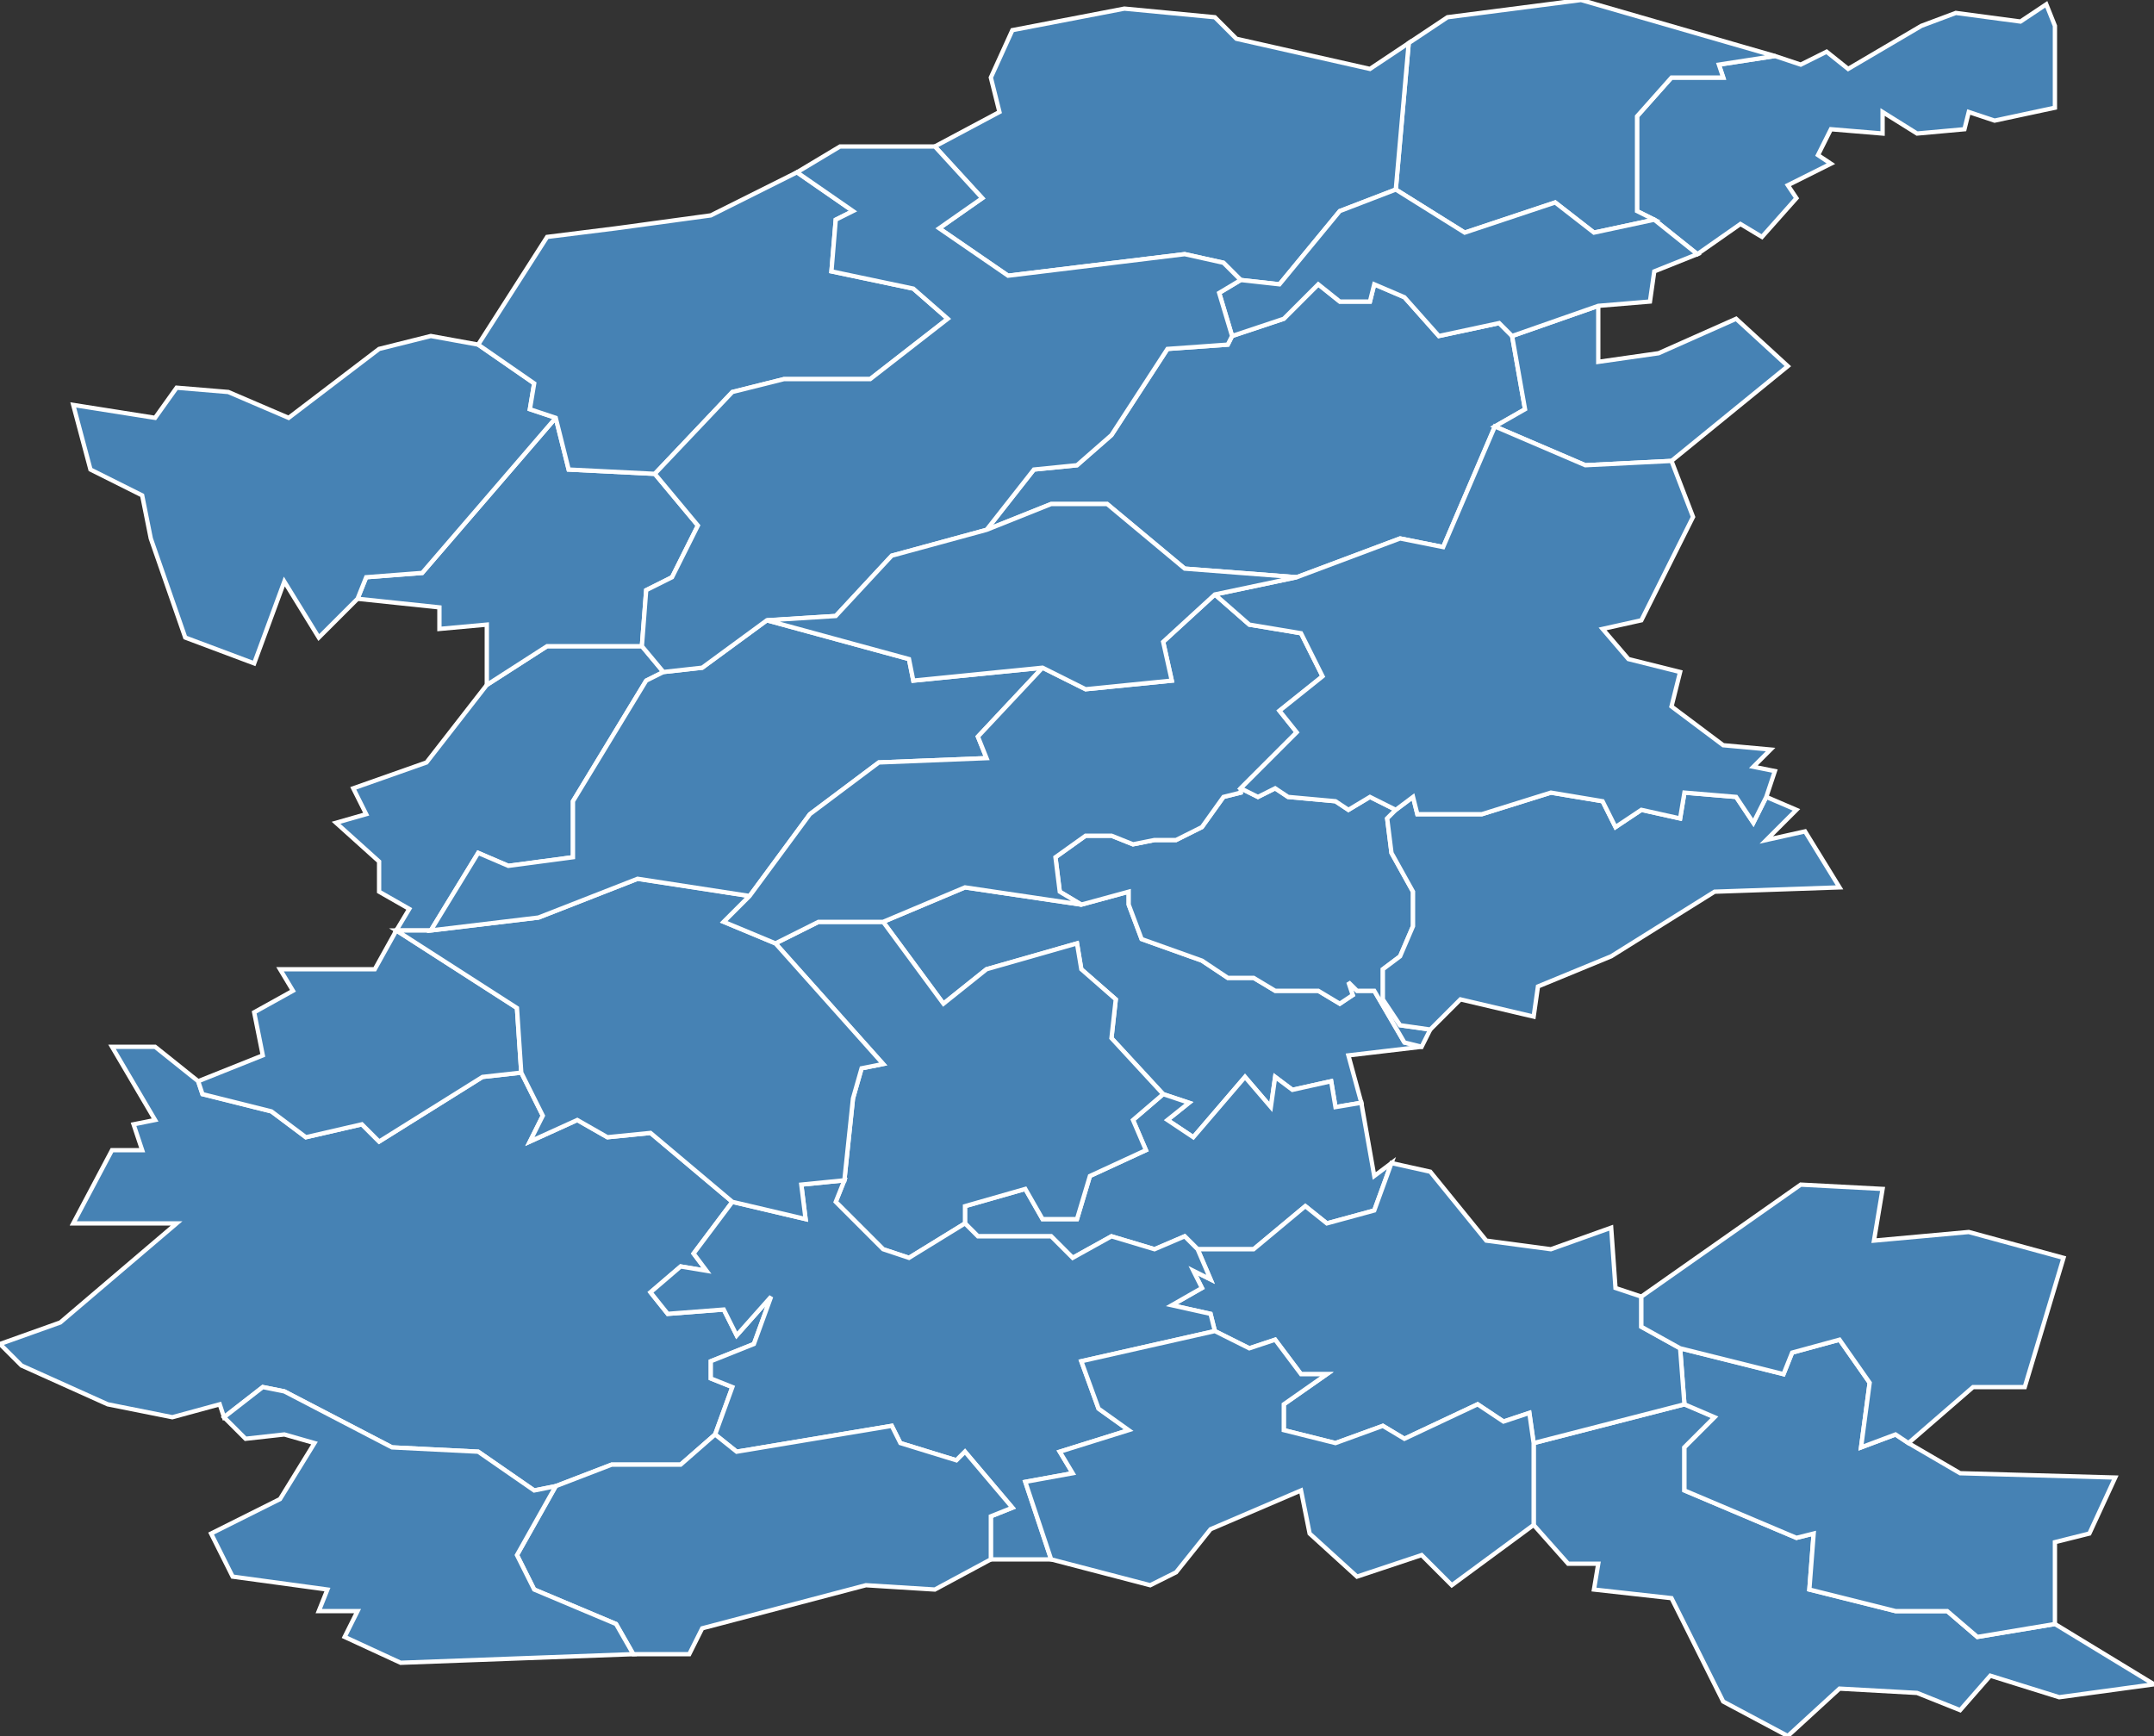 <?xml version="1.0" encoding="utf-8"?>
<svg version="1.1" id="svgmap" xmlns="http://www.w3.org/2000/svg" xmlns:xlink="http://www.w3.org/1999/xlink" x="0px" y="0px" width="100%" height="100%" viewBox="0 0 500 403">
<rect x="0" y="0" width="500" height="403" fill="#333333" stroke="none"/>
<polygon points="477,377 500,391 478,394 462,389 455,397 445,393 427,392 415,403 400,395 388,371 370,369 371,363 364,363 356,354 356,335 391,326 398,329 391,336 391,346 417,357 421,356 420,369 440,374 452,374 459,380 477,377" id="7007" class="commune" fill="steelblue" stroke-width="1" stroke="white" geotype="commune" geoname="Alboussière" code_insee="7007" code_canton="708"/><polygon points="394,59 384,51 380,49 380,27 388,18 400,18 399,15 412,13 418,15 424,12 429,16 446,6 454,3 469,5 475,1 477,6 477,25 463,28 457,26 456,30 445,31 437,26 437,31 425,30 422,36 425,38 415,43 417,46 409,55 404,52 394,59" id="7013" class="commune" fill="steelblue" stroke-width="1" stroke="white" geotype="commune" geoname="Ardoix" code_insee="7013" code_canton="708"/><polygon points="251,210 262,207 262,210 265,218 279,223 285,227 291,227 296,230 306,230 311,233 314,231 313,228 315,230 319,230 326,242 330,243 313,245 316,256 310,257 309,251 300,253 296,250 295,257 289,250 277,264 271,260 276,256 270,254 258,241 259,232 251,225 250,219 229,225 219,233 205,214 224,206 251,210" id="7014" class="commune" fill="steelblue" stroke-width="1" stroke="white" geotype="commune" geoname="Arlebosc" code_insee="7014" code_canton="708"/><polygon points="330,243 326,242 319,230 315,230 313,228 314,231 311,233 306,230 296,230 291,227 285,227 279,223 265,218 262,210 262,207 251,210 246,207 245,199 252,194 258,194 263,196 268,195 273,195 279,192 284,185 288,184 288,183 292,185 296,183 299,185 310,186 313,188 318,185 324,188 322,190 323,198 328,207 328,215 325,222 321,225 321,232 325,238 332,239 330,243" id="7039" class="commune" fill="steelblue" stroke-width="1" stroke="white" geotype="commune" geoname="Bozas" code_insee="7039" code_canton="708"/><polygon points="477,377 459,380 452,374 440,374 420,369 421,356 417,357 391,346 391,336 398,329 391,326 390,313 414,319 416,314 427,311 434,321 432,336 440,333 443,335 455,342 491,343 485,356 477,358 477,377" id="7052" class="commune" fill="steelblue" stroke-width="1" stroke="white" geotype="commune" geoname="Champis" code_insee="7052" code_canton="708"/><polygon points="332,239 325,238 321,232 321,225 325,222 328,215 328,207 323,198 322,190 324,188 328,185 329,189 344,189 360,184 372,186 375,192 381,188 390,190 391,184 403,185 407,191 410,185 417,188 410,195 419,193 427,206 398,207 374,222 357,229 356,236 339,232 332,239" id="7069" class="commune" fill="steelblue" stroke-width="1" stroke="white" geotype="commune" geoname="Colombier-le-Vieux" code_insee="7069" code_canton="708"/><polygon points="270,254 276,256 271,260 277,264 289,250 295,257 296,250 300,253 309,251 310,257 316,256 319,273 323,270 319,281 308,284 303,280 291,290 278,290 275,287 268,290 258,287 249,292 244,287 227,287 224,284 224,280 238,276 242,283 250,283 253,273 266,267 263,260 270,254" id="7073" class="commune" fill="steelblue" stroke-width="1" stroke="white" geotype="commune" geoname="Crestet" code_insee="7073" code_canton="708"/><polygon points="5,317 2,314 0,312 14,307 41,284 17,284 26,267 33,267 31,261 36,260 26,243 36,243 46,251 47,254 63,258 71,264 84,261 88,265 112,250 121,249 126,259 123,265 134,260 141,264 151,263 170,279 161,291 164,295 158,294 151,300 155,305 168,304 171,310 179,301 175,312 165,316 165,320 170,322 166,333 158,340 142,340 129,345 124,346 111,337 91,336 66,323 61,322 52,329 51,326 40,329 25,326 5,317" id="7079" class="commune" fill="steelblue" stroke-width="1" stroke="white" geotype="commune" geoname="Désaignes" code_insee="7079" code_canton="708"/><polygon points="180,219 190,214 205,214 219,233 229,225 250,219 251,225 259,232 258,241 270,254 263,260 266,267 253,273 250,283 242,283 238,276 224,280 224,284 211,292 205,290 194,279 196,274 198,255 200,248 205,247 180,219" id="7085" class="commune" fill="steelblue" stroke-width="1" stroke="white" geotype="commune" geoname="Empurany" code_insee="7085" code_canton="708"/><polygon points="391,326 356,335 355,328 349,330 343,326 326,334 321,331 310,335 298,332 298,326 308,319 302,319 296,311 290,313 282,309 281,305 272,303 279,299 277,295 281,297 278,290 291,290 303,280 308,284 319,281 323,270 332,272 345,288 360,290 374,285 375,299 381,301 381,308 390,313 391,326" id="7095" class="commune" fill="steelblue" stroke-width="1" stroke="white" geotype="commune" geoname="Gilhoc-sur-Ormèze" code_insee="7095" code_canton="708"/><polygon points="121,249 112,250 88,265 84,261 71,264 63,258 47,254 46,251 61,245 59,235 68,230 65,225 87,225 92,216 120,234 121,249" id="7114" class="commune" fill="steelblue" stroke-width="1" stroke="white" geotype="commune" geoname="Labatie-d'Andaure" code_insee="7114" code_canton="708"/><polygon points="113,159 127,150 149,150 154,156 150,158 133,186 133,199 118,201 111,198 100,216 92,216 95,211 88,207 88,200 78,191 85,189 82,183 99,177 113,159" id="7124" class="commune" fill="steelblue" stroke-width="1" stroke="white" geotype="commune" geoname="Lafarre" code_insee="7124" code_canton="708"/><polygon points="152,110 162,122 156,134 150,137 149,150 127,150 113,159 113,145 102,146 102,141 83,139 85,134 98,133 129,97 132,109 152,110" id="7128" class="commune" fill="steelblue" stroke-width="1" stroke="white" geotype="commune" geoname="Lalouvesc" code_insee="7128" code_canton="708"/><polygon points="244,362 230,362 230,352 235,350 224,337 222,339 209,335 207,331 171,337 166,333 170,322 165,320 165,316 175,312 179,301 171,310 168,304 155,305 151,300 158,294 164,295 161,291 170,279 187,283 186,275 196,274 194,279 205,290 211,292 224,284 227,287 244,287 249,292 258,287 268,290 275,287 278,290 281,297 277,295 279,299 272,303 281,305 282,309 251,316 255,327 262,332 246,337 249,342 238,344 244,362" id="7129" class="commune" fill="steelblue" stroke-width="1" stroke="white" geotype="commune" geoname="Lamastre" code_insee="7129" code_canton="708"/><polygon points="121,249 120,234 92,216 100,216 125,213 148,204 174,208 168,214 180,219 205,247 200,248 198,255 196,274 186,275 187,283 170,279 151,263 141,264 134,260 123,265 126,259 121,249" id="7166" class="commune" fill="steelblue" stroke-width="1" stroke="white" geotype="commune" geoname="Nozières" code_insee="7166" code_canton="708"/><polygon points="154,156 163,155 178,144 211,153 212,158 242,155 227,171 229,176 204,177 188,189 174,208 148,204 125,213 100,216 111,198 118,201 133,199 133,186 150,158 154,156" id="7170" class="commune" fill="steelblue" stroke-width="1" stroke="white" geotype="commune" geoname="Pailharès" code_insee="7170" code_canton="708"/><polygon points="351,78 354,95 347,99 335,127 325,125 301,134 275,132 257,117 244,117 229,123 240,109 250,108 258,101 271,81 285,80 286,78 298,74 306,66 311,70 318,70 319,66 326,69 334,78 348,75 351,78" id="7185" class="commune" fill="steelblue" stroke-width="1" stroke="white" geotype="commune" geoname="Préaux" code_insee="7185" code_canton="708"/><polygon points="412,13 399,15 400,18 388,18 380,27 380,49 384,51 370,54 361,47 340,54 324,44 327,10 336,4 367,0 412,13" id="7188" class="commune" fill="steelblue" stroke-width="1" stroke="white" geotype="commune" geoname="Quintenas" code_insee="7188" code_canton="708"/><polygon points="327,10 324,44 311,49 297,66 288,65 284,61 275,59 234,64 218,53 228,46 217,34 232,26 230,18 235,7 261,2 282,4 287,9 318,16 327,10" id="7205" class="commune" fill="steelblue" stroke-width="1" stroke="white" geotype="commune" geoname="Saint-Alban-d'Ay" code_insee="7205" code_canton="708"/><polygon points="356,335 356,354 337,368 330,361 315,366 304,356 302,346 281,355 273,365 267,368 244,362 238,344 249,342 246,337 262,332 255,327 251,316 282,309 290,313 296,311 302,319 308,319 298,326 298,332 310,335 321,331 326,334 343,326 349,330 355,328 356,335" id="7216" class="commune" fill="steelblue" stroke-width="1" stroke="white" geotype="commune" geoname="Saint-Barthélemy-Grozon" code_insee="7216" code_canton="708"/><polygon points="163,378 160,384 147,384 143,377 124,369 120,361 129,345 142,340 158,340 166,333 171,337 207,331 209,335 222,339 224,337 235,350 230,352 230,362 217,369 201,368 163,378" id="7218" class="commune" fill="steelblue" stroke-width="1" stroke="white" geotype="commune" geoname="Saint-Basile" code_insee="7218" code_canton="708"/><polygon points="288,183 288,184 284,185 279,192 273,195 268,195 263,196 258,194 252,194 245,199 246,207 251,210 224,206 205,214 190,214 180,219 168,214 174,208 188,189 204,177 229,176 227,171 242,155 252,160 272,158 270,149 282,138 290,145 302,147 307,157 297,165 301,170 288,183" id="7236" class="commune" fill="steelblue" stroke-width="1" stroke="white" geotype="commune" geoname="Saint-Félicien" code_insee="7236" code_canton="708"/><polygon points="415,85 388,107 368,108 347,99 354,95 351,78 371,71 371,84 385,82 403,74 415,85" id="7250" class="commune" fill="steelblue" stroke-width="1" stroke="white" geotype="commune" geoname="Saint-Jeure-d'Ay" code_insee="7250" code_canton="708"/><polygon points="129,97 98,133 85,134 83,139 74,148 66,135 59,154 43,148 35,125 33,115 21,109 17,94 36,97 41,90 53,91 67,97 88,81 100,78 111,80 124,89 123,95 129,97" id="7285" class="commune" fill="steelblue" stroke-width="1" stroke="white" geotype="commune" geoname="Saint-Pierre-sur-Doux" code_insee="7285" code_canton="708"/><polygon points="52,329 61,322 66,323 91,336 111,337 124,346 129,345 120,361 124,369 143,377 147,384 93,386 80,380 83,374 74,374 76,369 54,366 49,356 65,348 73,335 66,333 57,334 52,329" id="7290" class="commune" fill="steelblue" stroke-width="1" stroke="white" geotype="commune" geoname="Saint-Prix" code_insee="7290" code_canton="708"/><polygon points="384,51 394,59 384,63 383,70 371,71 351,78 348,75 334,78 326,69 319,66 318,70 311,70 306,66 298,74 286,78 283,68 288,65 297,66 311,49 324,44 340,54 361,47 370,54 384,51" id="7292" class="commune" fill="steelblue" stroke-width="1" stroke="white" geotype="commune" geoname="Saint-Romain-d'Ay" code_insee="7292" code_canton="708"/><polygon points="443,335 440,333 432,336 434,321 427,311 416,314 414,319 390,313 381,308 381,301 418,275 437,276 435,288 457,286 479,292 470,322 458,322 443,335" id="7297" class="commune" fill="steelblue" stroke-width="1" stroke="white" geotype="commune" geoname="Saint-Sylvestre" code_insee="7297" code_canton="708"/><polygon points="152,110 132,109 129,97 123,95 124,89 111,80 127,55 143,53 165,50 185,40 198,49 194,51 193,63 212,67 220,74 202,88 182,88 170,91 152,110" id="7299" class="commune" fill="steelblue" stroke-width="1" stroke="white" geotype="commune" geoname="Saint-Symphorien-de-Mahun" code_insee="7299" code_canton="708"/><polygon points="324,188 318,185 313,188 310,186 299,185 296,183 292,185 288,183 301,170 297,165 307,157 302,147 290,145 282,138 301,134 325,125 335,127 347,99 368,108 388,107 393,120 381,144 372,146 378,153 390,156 388,164 400,173 411,174 407,178 412,179 410,185 407,191 403,185 391,184 390,190 381,188 375,192 372,186 360,184 344,189 329,189 328,185 324,188" id="7301" class="commune" fill="steelblue" stroke-width="1" stroke="white" geotype="commune" geoname="Saint-Victor" code_insee="7301" code_canton="708"/><polygon points="149,150 150,137 156,134 162,122 152,110 170,91 182,88 202,88 220,74 212,67 193,63 194,51 198,49 185,40 195,34 217,34 228,46 218,53 234,64 275,59 284,61 288,65 283,68 286,78 285,80 271,81 258,101 250,108 240,109 229,123 207,129 194,143 178,144 163,155 154,156 149,150" id="7309" class="commune" fill="steelblue" stroke-width="1" stroke="white" geotype="commune" geoname="Satillieu" code_insee="7309" code_canton="708"/><polygon points="229,123 244,117 257,117 275,132 301,134 282,138 270,149 272,158 252,160 242,155 212,158 211,153 178,144 194,143 207,129 229,123" id="7335" class="commune" fill="steelblue" stroke-width="1" stroke="white" geotype="commune" geoname="Vaudevant" code_insee="7335" code_canton="708"/></svg>